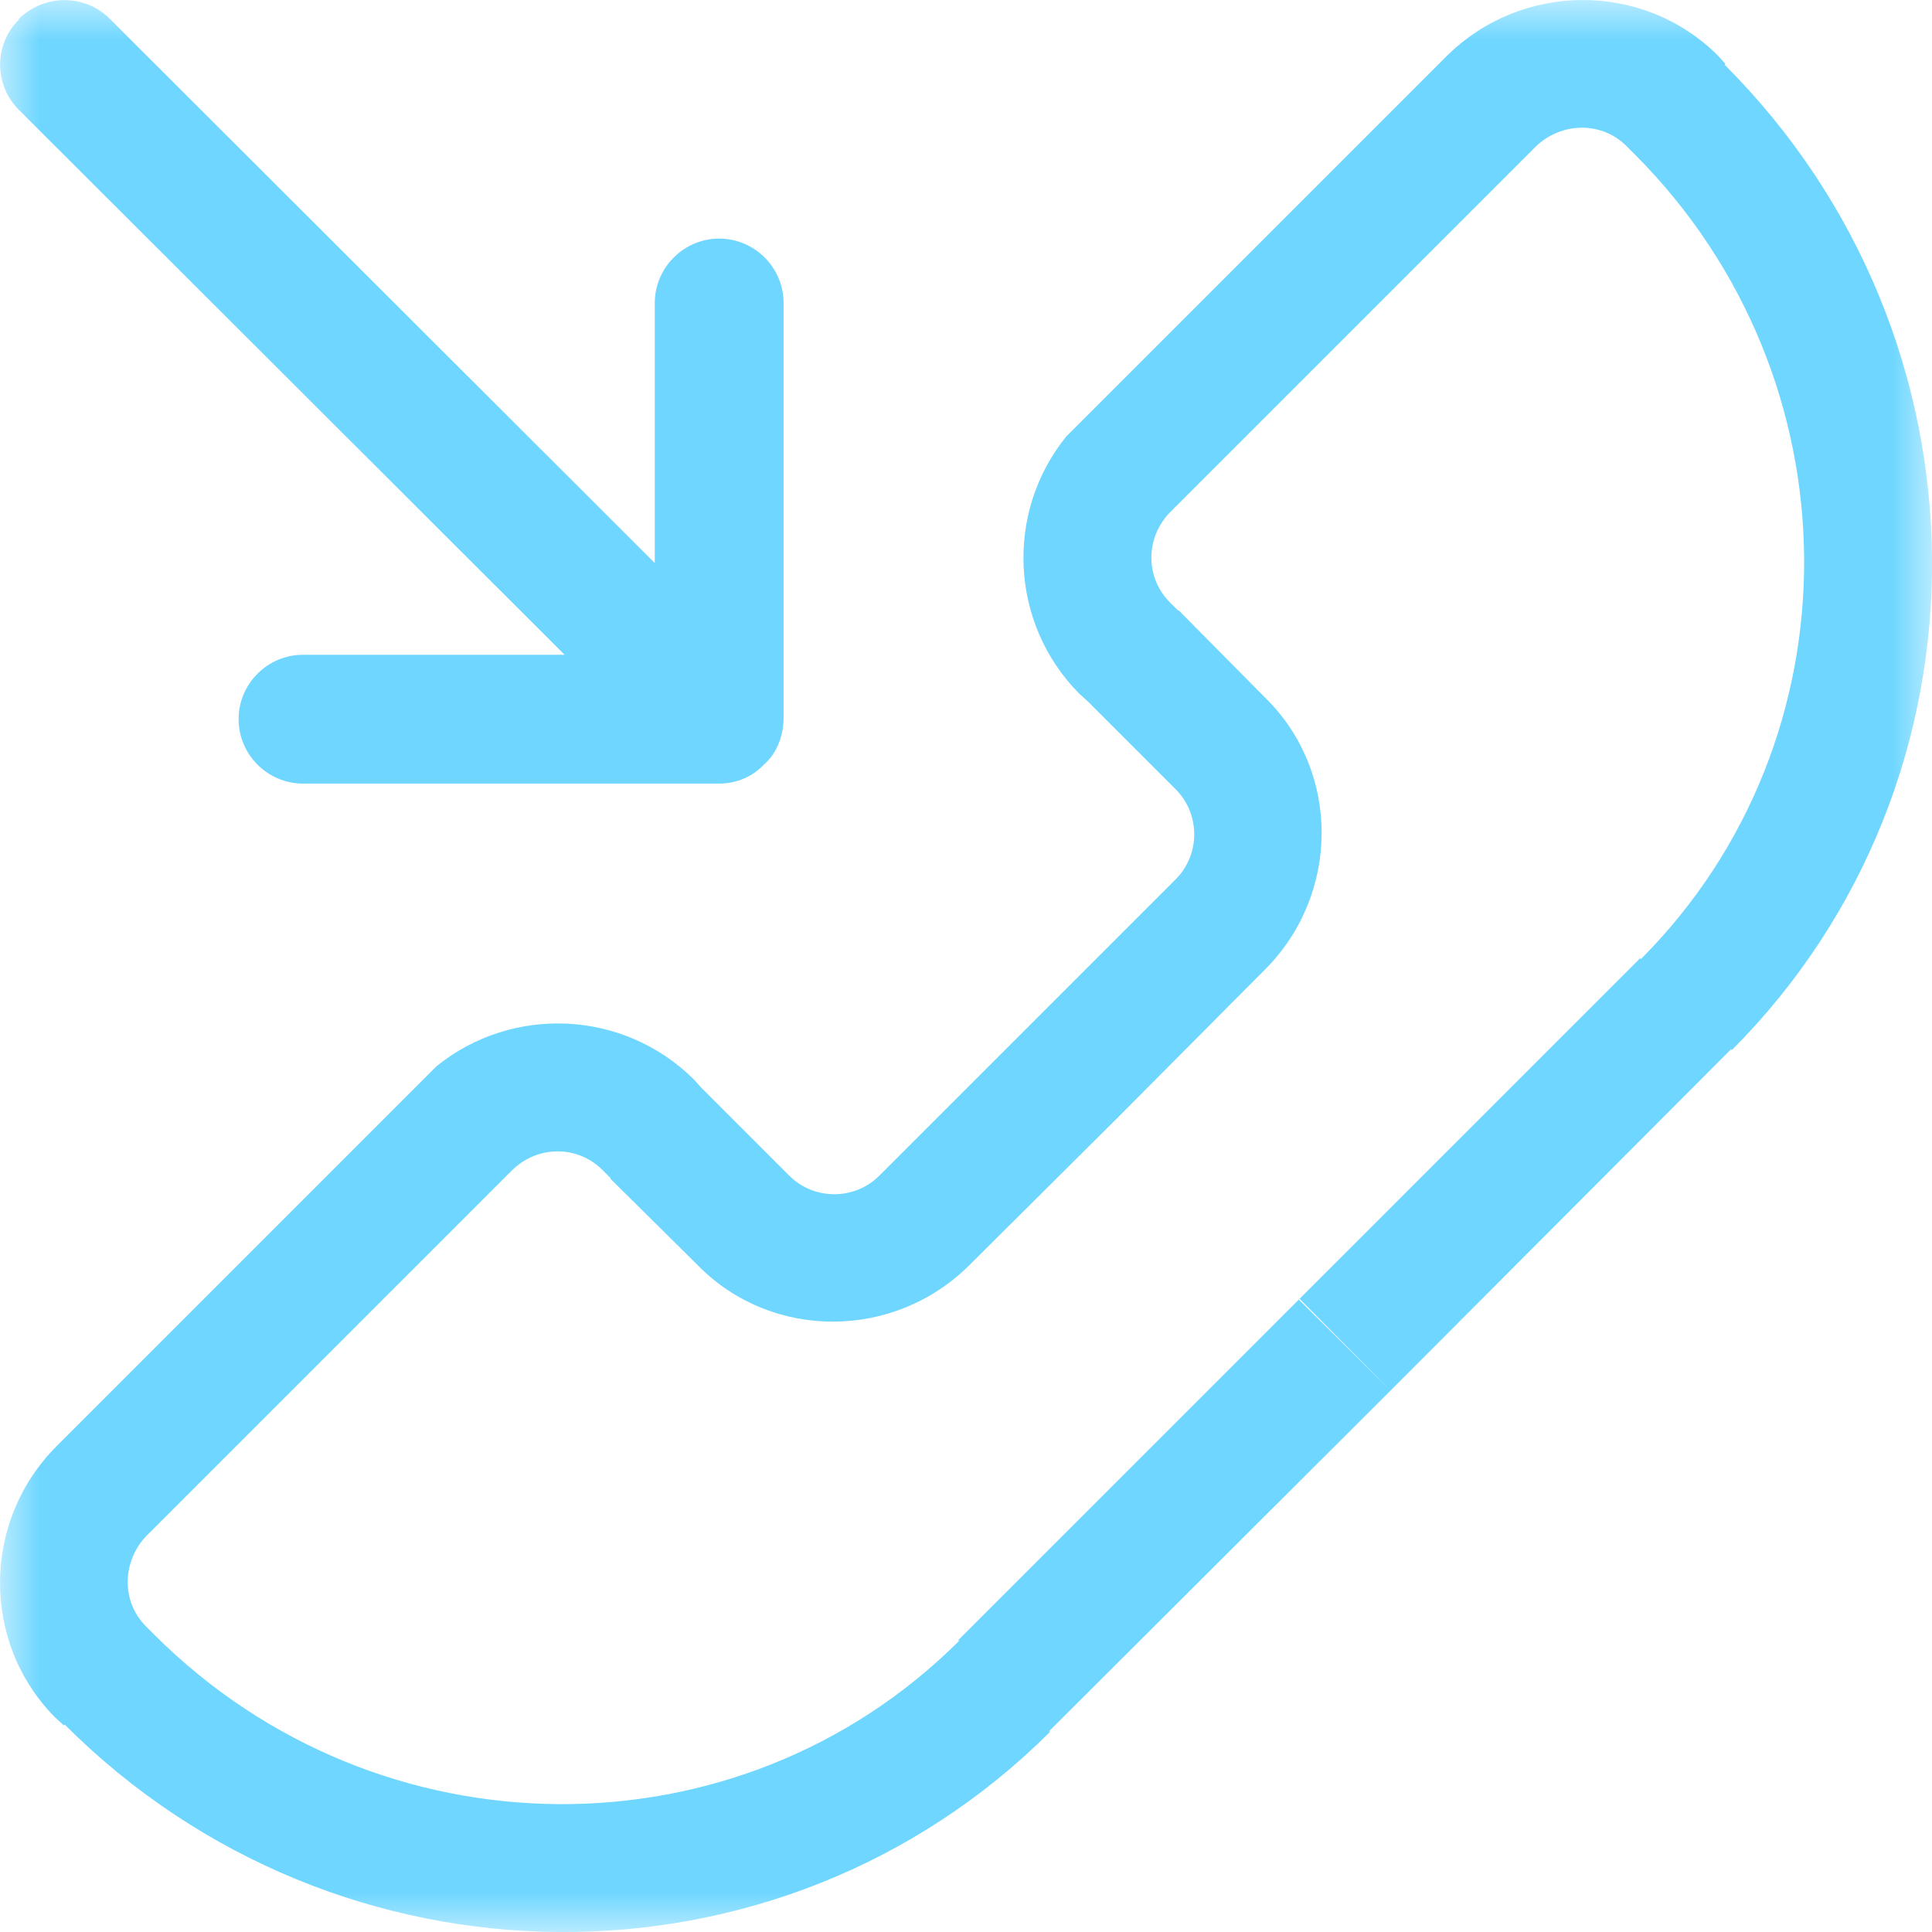 <?xml version="1.0" encoding="UTF-8" standalone="no"?>
<svg width="24px" height="24px" viewBox="0 0 24 24" version="1.1" xmlns="http://www.w3.org/2000/svg" xmlns:xlink="http://www.w3.org/1999/xlink">
    <!-- Generator: Sketch 41 (35326) - http://www.bohemiancoding.com/sketch -->
    <title>Заказать звонок</title>
    <desc>Created with Sketch.</desc>
    <defs>
        <polygon id="path-1" points="0 24 24 24 24 0 0 0"></polygon>
    </defs>
    <g id="Page-1" stroke="none" stroke-width="1" fill="none" fill-rule="evenodd">
        <g id="Menu" transform="translate(-20, -736)">
            <rect id="Rectangle" fill="#FFFFFF" x="0" y="0" width="270" height="900"></rect>
            <g id="Page-1" transform="translate(20, 736)">
                <mask id="mask-2" fill="white">
                    <use xlink:href="#path-1"></use>
                </mask>
                <g id="Clip-2" opacity="0.8"></g>
                <path d="M7.014,8.134 L3.764,8.134 C3.324,8.134 2.964,8.494 2.964,8.934 C2.964,9.374 3.324,9.734 3.764,9.734 L8.934,9.734 C9.154,9.734 9.354,9.644 9.494,9.494 C9.574,9.424 9.634,9.334 9.674,9.234 C9.714,9.134 9.734,9.024 9.734,8.914 L9.734,3.764 C9.734,3.324 9.374,2.964 8.934,2.964 C8.494,2.964 8.134,3.324 8.134,3.764 L8.134,6.994 L1.364,0.234 C1.054,-0.076 0.554,-0.076 0.234,0.234 L0.234,0.244 C-0.076,0.554 -0.076,1.054 0.234,1.364 L7.014,8.134 Z M21.424,0.804 L21.434,0.794 L21.334,0.684 C20.404,-0.236 18.894,-0.226 17.964,0.704 L13.244,5.424 C12.484,6.364 12.544,7.744 13.404,8.614 L13.514,8.714 L14.504,9.704 L14.604,9.804 C14.914,10.114 14.914,10.624 14.594,10.934 L12.764,12.764 L10.934,14.594 C10.624,14.914 10.114,14.914 9.804,14.604 L9.704,14.504 L8.714,13.514 L8.614,13.404 C7.744,12.544 6.364,12.484 5.424,13.244 L0.704,17.964 C-0.226,18.894 -0.236,20.404 0.684,21.334 L0.794,21.434 L0.804,21.424 C4.204,24.824 9.684,24.864 13.044,21.514 L13.034,21.504 L17.274,17.274 L16.134,16.144 L11.904,20.374 L11.914,20.384 C9.174,23.114 4.704,23.084 1.924,20.314 L1.814,20.204 C1.504,19.894 1.514,19.394 1.824,19.074 L6.354,14.544 C6.674,14.224 7.174,14.224 7.484,14.534 L7.584,14.634 L7.584,14.644 L8.584,15.634 L8.684,15.734 C9.604,16.654 11.114,16.644 12.044,15.714 L13.884,13.884 L15.714,12.044 C16.644,11.114 16.654,9.604 15.734,8.684 L15.634,8.584 L14.644,7.584 L14.634,7.584 L14.534,7.484 C14.224,7.174 14.224,6.674 14.544,6.354 L19.074,1.824 C19.394,1.514 19.894,1.504 20.204,1.814 L20.314,1.924 C23.084,4.704 23.114,9.174 20.384,11.914 L20.374,11.904 L16.144,16.134 L17.274,17.274 L21.504,13.034 L21.514,13.044 C24.864,9.684 24.824,4.204 21.424,0.804 L21.424,0.804 Z" id="Fill-1" fill="#1DBFFF" opacity="0.8" mask="url(#mask-2)"></path>
            </g>
        </g>
    </g>
</svg>